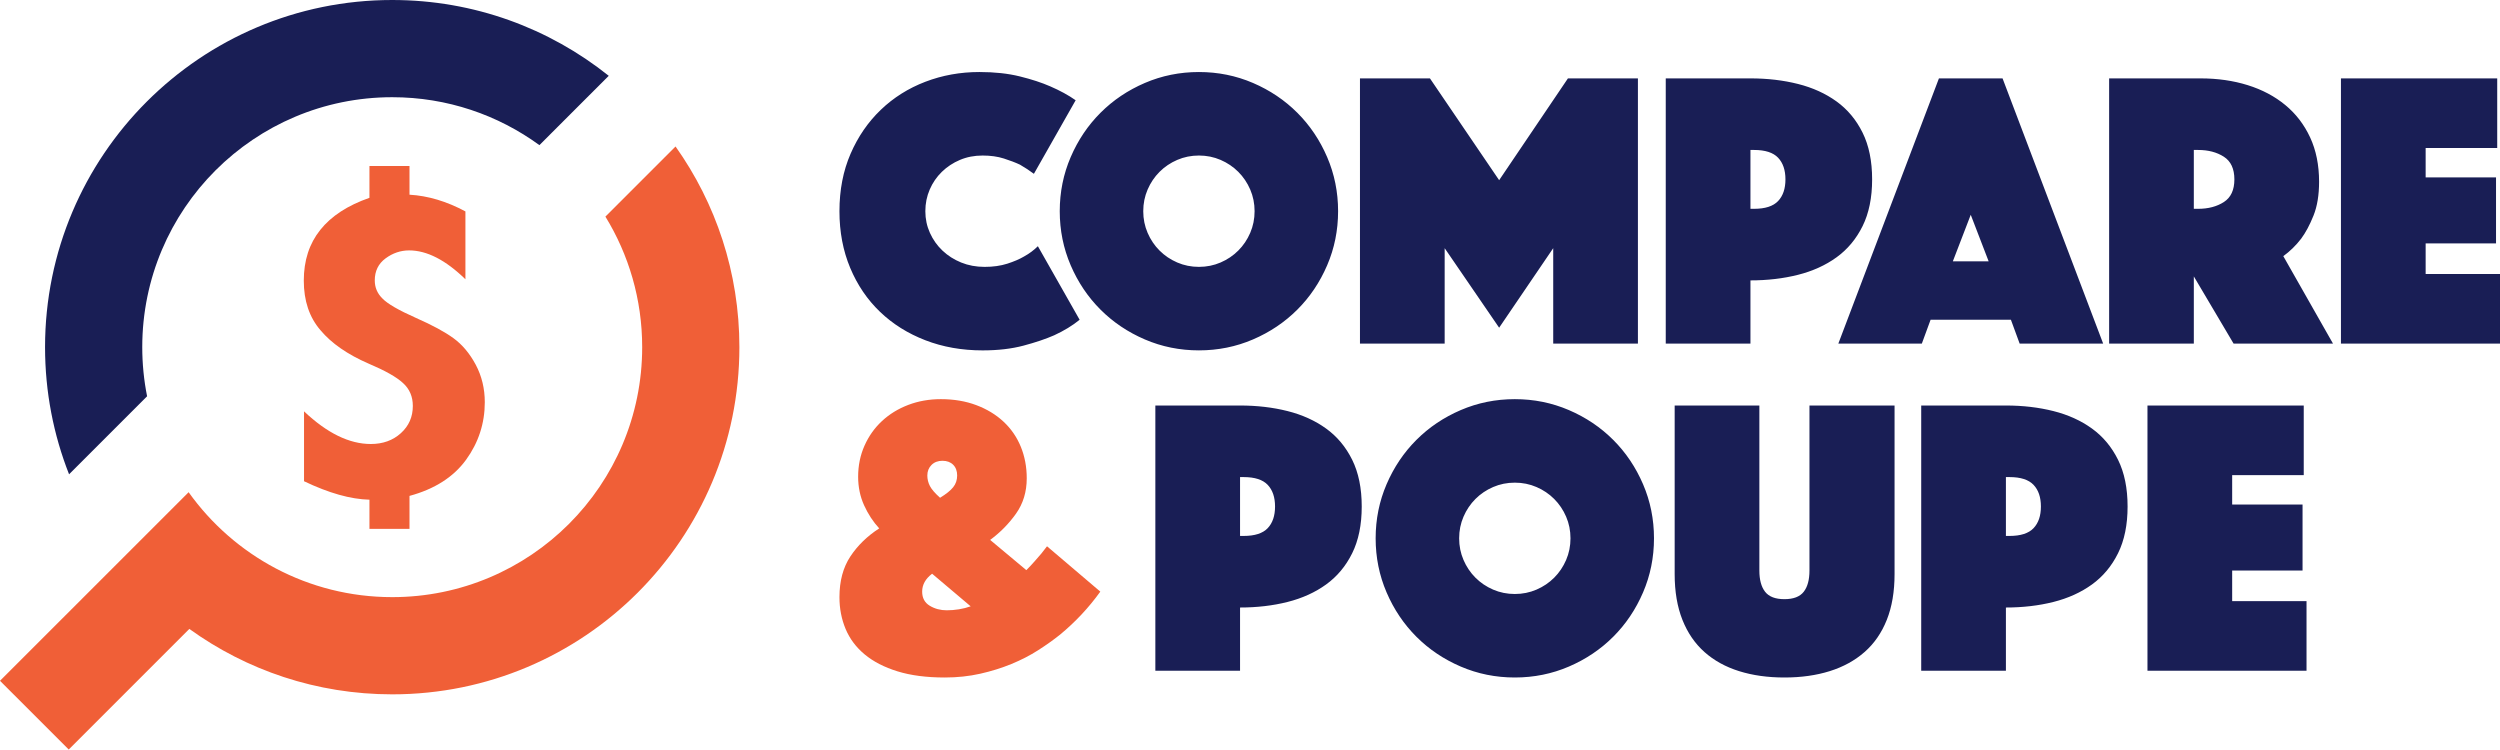 <?xml version="1.0" encoding="UTF-8"?>
<!DOCTYPE svg PUBLIC "-//W3C//DTD SVG 1.1//EN" "http://www.w3.org/Graphics/SVG/1.1/DTD/svg11.dtd">
<!-- Creator: CorelDRAW -->
<svg xmlns="http://www.w3.org/2000/svg" xml:space="preserve" width="92.552mm" height="27.748mm" version="1.1" style="shape-rendering:geometricPrecision; text-rendering:geometricPrecision; image-rendering:optimizeQuality; fill-rule:evenodd; clip-rule:evenodd"
viewBox="0 0 158322.01 47466.38"
 xmlns:xlink="http://www.w3.org/1999/xlink">
 <defs>
  <style type="text/css">
   <![CDATA[
    .fil1 {fill:#191E55}
    .fil0 {fill:#F05F37}
    .fil2 {fill:#191E55;fill-rule:nonzero}
    .fil3 {fill:#F05F37;fill-rule:nonzero}
   ]]>
  </style>
 </defs>
 <g id="Camada_x0020_1">
  <g id="_105553339568736">
   <path class="fil0" d="M23396.96 10511.13l2536.01 0 0 1818.91c1169.22,67.4 2348.18,418.59 3541.52,1058.54l0 4297.1c-1251.15,-1217.46 -2439.7,-1828.49 -3565.64,-1828.49 -534.06,0 -1034.59,168.33 -1491.67,505.15 -457.08,336.82 -683.4,803.65 -683.4,1395.53 0,442.71 158.92,822.81 481.2,1140.48 312.87,332.03 1025.01,745.83 2141.37,1241.4 1005.68,442.71 1794.79,866.09 2357.93,1275.1 562.97,409.01 1034.42,971.98 1414.69,1684.29 380.1,716.92 572.55,1506.04 572.55,2372.3 0,1332.92 -394.64,2550.21 -1183.76,3642.61 -793.9,1092.24 -1987.24,1857.4 -3584.8,2290.36l0 2088.51 -2536.01 0 0 -1847.82c-1193.34,-28.91 -2574.33,-418.59 -4142.97,-1169.39l0 -4426.94c1457.97,1380.99 2867.87,2069.18 4229.7,2069.18 760.2,0 1395.36,-226.15 1900.68,-683.4 505.32,-457.08 760.2,-1029.63 760.2,-1727.39 0,-591.88 -206.82,-1073.08 -620.62,-1448.39 -409.01,-380.1 -1135.69,-789.11 -2170.28,-1227.03 -1342.5,-582.3 -2362.55,-1289.64 -3055.53,-2117.25 -707.35,-818.02 -1058.71,-1866.98 -1058.71,-3142.26 0,-1270.31 346.57,-2343.39 1044.34,-3214.27 692.8,-871.05 1732.18,-1549.49 3113.17,-2030.69l0 -2016.15z"/>
   <path class="fil0" d="M-0 43113.34l11945.5 -11942.25c2870.09,4022.2 7575.69,6644.6 12893.7,6644.6 8742.51,0 15829.82,-7087.14 15829.82,-15829.82 0,-3030.55 -852.06,-5861.99 -2329.19,-8268.33l4441.31 -4441.14c2546.79,3588.22 4043.93,7974.1 4043.93,12709.46 0,12142.56 -9843.48,21985.87 -21985.87,21985.87 -4796.61,0 -9234.32,-1536.32 -12848.37,-4143.32l-7637.79 7637.96 -4353.04 -4353.04z"/>
   <path class="fil1" d="M24839.2 0c5186.12,0 9952.1,1796.85 13711.72,4800.54l-4390.84 4390.84c-2614.87,-1908.38 -5835.98,-3035.34 -9320.88,-3035.34 -8742.69,0 -15829.99,7087.31 -15829.99,15829.82 0,1064.35 105.89,2103.9 306.2,3109.24l-4941.32 4941.32c-981.56,-2493.07 -1520.92,-5208.87 -1520.92,-8050.56 0,-12142.39 9843.48,-21985.87 21986.04,-21985.87z"/>
  </g>
  <g id="_105553339570144">
   <path class="fil2" d="M53161.58 13374.9c0,-1343.02 235.04,-2556.02 705.12,-3638.85 470.08,-1082.83 1107.97,-2010.33 1913.85,-2782.51 805.88,-772.35 1746.04,-1364.06 2820.49,-1775.46 1074.45,-411.24 2215.95,-616.85 3424.68,-616.85 956.93,0 1808.99,92.2 2556.02,276.95 747.03,184.58 1389.2,394.47 1926.51,629.51 621.13,268.57 1158.27,562.45 1611.58,881.32l-2644.12 4658.73c-268.57,-201.34 -562.45,-394.47 -881.32,-579.22 -285.5,-134.28 -625.41,-264.29 -1019.88,-390.19 -394.64,-125.9 -843.68,-188.85 -1347.29,-188.85 -520.54,0 -999.01,92.2 -1435.39,276.95 -436.55,184.75 -818.37,436.55 -1145.78,755.41 -327.41,319.03 -583.5,692.63 -768.07,1120.63 -184.75,428.17 -276.95,885.59 -276.95,1372.44 0,486.85 96.48,944.27 289.44,1372.44 193.13,428.17 457.59,801.6 793.39,1120.63 335.63,319.03 730.27,570.84 1183.41,755.41 453.32,184.75 948.54,276.95 1485.85,276.95 537.14,0 1015.6,-67.06 1435.39,-201.34 419.62,-134.28 772.18,-285.5 1057.68,-453.32 335.63,-184.75 629.51,-402.85 881.32,-654.66l2644.12 4658.56c-453.32,369.32 -990.45,696.74 -1611.58,982.24 -537.31,235.04 -1183.58,453.15 -1939.17,654.66 -755.41,201.51 -1619.97,302.27 -2593.66,302.27 -1309.49,0 -2518.22,-214.17 -3626.19,-642.17 -1108.15,-428.17 -2065.07,-1028.26 -2870.78,-1800.61 -805.88,-772.18 -1435.39,-1699.68 -1888.71,-2782.68 -453.32,-1082.83 -679.98,-2278.9 -679.98,-3588.39zm13950.87 0c0,-1208.73 230.93,-2350.4 692.46,-3424.68 461.7,-1074.45 1091.38,-2010.5 1888.71,-2807.83 797.5,-797.5 1733.38,-1427.01 2807.83,-1888.71 1074.45,-461.7 2216.12,-692.46 3424.85,-692.46 1208.73,0 2350.23,230.76 3424.68,692.46 1074.45,461.7 2010.5,1091.21 2807.83,1888.71 797.5,797.32 1427.01,1733.38 1888.71,2807.83 461.7,1074.28 692.46,2215.95 692.46,3424.68 0,1208.73 -230.76,2350.4 -692.46,3424.85 -461.7,1074.45 -1091.21,2010.33 -1888.71,2807.83 -797.32,797.32 -1733.38,1426.84 -2807.83,1888.53 -1074.45,461.7 -2215.95,692.63 -3424.68,692.63 -1208.73,0 -2350.4,-230.93 -3424.85,-692.63 -1074.45,-461.7 -2010.33,-1091.21 -2807.83,-1888.53 -797.32,-797.5 -1427.01,-1733.38 -1888.71,-2807.83 -461.53,-1074.45 -692.46,-2216.12 -692.46,-3424.85zm5288.24 0c0,486.85 92.37,944.27 277.12,1372.44 184.58,428.17 436.38,801.6 755.41,1120.63 319.03,319.03 692.46,570.84 1120.63,755.41 428,184.75 885.59,276.95 1372.44,276.95 486.85,0 944.27,-92.2 1372.44,-276.95 428,-184.58 801.6,-436.38 1120.46,-755.41 319.03,-319.03 570.84,-692.46 755.59,-1120.63 184.58,-428.17 276.95,-885.59 276.95,-1372.44 0,-486.85 -92.37,-944.27 -276.95,-1372.44 -184.75,-428 -436.55,-801.6 -755.59,-1120.63 -318.86,-318.86 -692.46,-570.67 -1120.46,-755.41 -428.17,-184.75 -885.59,-276.95 -1372.44,-276.95 -486.85,0 -944.44,92.2 -1372.44,276.95 -428.17,184.75 -801.6,436.55 -1120.63,755.41 -319.03,319.03 -570.84,692.63 -755.41,1120.63 -184.75,428.17 -277.12,885.59 -277.12,1372.44zm13724.21 -8410.82l4432.07 0 4381.78 6446.68 4356.46 -6446.68 4432.07 0 0 16796.5 -5363.85 0 0 -6043.65 -3424.68 5036.44 -3450 -5036.44 0 6043.65 -5363.85 0 0 -16796.5zm32434.56 6396.21c0,1158.44 -201.34,2144.79 -604.37,2958.88 -402.85,814.26 -952.65,1473.19 -1649.39,1976.8 -696.74,503.78 -1511,873.11 -2442.61,1108.15 -931.78,235.04 -1934.89,352.56 -3009.34,352.56l0 4003.9 -5363.85 0 0 -16796.5 5363.85 0c1074.45,0 2077.56,117.52 3009.34,352.56 931.61,235.04 1745.87,604.37 2442.61,1107.97 696.74,503.61 1246.54,1162.54 1649.39,1976.8 403.02,814.26 604.37,1800.61 604.37,2958.88zm-7705.7 1863.56l226.66 0c705.12,0 1213.01,-163.71 1523.49,-491.12 310.65,-327.41 465.98,-784.84 465.98,-1372.44 0,-587.6 -155.33,-1045.02 -465.98,-1372.44 -310.48,-327.24 -818.37,-490.95 -1523.49,-490.95l-226.66 0 0 3726.95zm11936.43 -8259.77l4029.22 0 6371.07 16796.5 -5288.24 0 -554.07 -1511 -5086.73 0 -554.07 1511 -5288.24 0 6371.07 -16796.5zm3147.73 11583.87l-1133.12 -2946.39 -1133.29 2946.39 2266.41 0zm7630.09 -11583.87l5792.02 0c1074.45,0 2069.01,142.67 2984.02,428 915.02,285.5 1708.23,705.12 2379.66,1259.19 671.59,554.07 1196.24,1238.15 1573.95,2052.41 377.71,814.09 566.56,1750.15 566.56,2807.83 0,839.41 -117.52,1552.74 -352.56,2140.34 -235.04,587.6 -495.23,1074.45 -780.56,1460.71 -335.8,436.38 -713.5,805.71 -1133.29,1107.97l3147.9 5540.04 -6295.63 0 -2518.22 -4255.7 0 4255.7 -5363.85 0 0 -16796.5zm5363.85 8259.77l276.95 0c638.06,0 1179.48,-142.67 1624.24,-428.17 444.93,-285.33 667.49,-763.8 667.49,-1435.39 0,-671.42 -222.55,-1149.89 -667.49,-1435.39 -444.76,-285.33 -986.18,-428 -1624.24,-428l-276.95 0 0 3726.95zm9317.29 -8259.77l9896.68 0 0 4406.92 -4532.83 0 0 1863.39 4457.22 0 0 4180.27 -4457.22 0 0 1939 4709.02 0 0 4406.92 -10072.87 0 0 -16796.5z"/>
   <g>
    <path class="fil3" d="M53161.58 37818.26c0,-1023.98 230.93,-1884.43 692.46,-2581.17 461.7,-696.74 1070.34,-1288.45 1825.75,-1775.29 -386.09,-419.79 -705.12,-906.63 -956.93,-1460.54 -251.8,-554.07 -377.71,-1158.44 -377.71,-1813.1 0,-705.12 134.28,-1359.95 402.85,-1964.32 268.74,-604.37 638.06,-1124.74 1108.15,-1561.29 470.08,-436.55 1023.98,-776.45 1661.88,-1019.88 638.06,-243.42 1326.42,-365.05 2065.07,-365.05 822.64,0 1569.67,125.9 2241.1,377.71 671.59,251.8 1246.54,600.09 1725,1045.02 478.46,444.93 843.68,973.69 1095.49,1586.44 251.8,612.75 377.71,1280.06 377.71,2001.95 0,856.17 -226.66,1603.37 -679.98,2241.27 -453.15,637.89 -998.84,1191.97 -1636.73,1662.05l2291.56 1913.85c201.51,-201.51 381.98,-394.47 541.41,-579.22 159.43,-184.75 297.99,-344.18 415.51,-478.46 134.28,-167.81 251.8,-319.03 352.56,-453.32l3374.39 2870.78c-721.89,1007.39 -1569.67,1913.85 -2543.36,2719.73 -419.79,335.8 -885.59,667.32 -1397.58,994.73 -512.16,327.24 -1074.45,616.85 -1687.36,868.66 -612.75,251.98 -1271.68,457.59 -1976.8,617.02 -704.95,159.43 -1452.15,239.32 -2241.1,239.32 -1158.44,0 -2157.27,-130.18 -2996.68,-390.37 -839.41,-260.19 -1531.87,-617.02 -2077.56,-1070.34 -545.69,-453.15 -948.54,-990.45 -1208.73,-1611.58 -260.19,-621.13 -390.37,-1292.72 -390.37,-2014.61zm6799.24 831.02c251.8,0 507.89,-21.04 768.07,-62.95 260.19,-41.91 507.71,-104.86 742.76,-188.85l-2442.61 -2064.9c-419.62,318.86 -629.51,696.74 -629.51,1133.12 0,403.02 159.43,701.02 478.46,893.97 318.86,193.13 679.8,289.61 1082.83,289.61zm-1233.88 -8536.73c0,235.04 54.57,457.42 163.54,667.32 109.14,209.89 323.31,457.42 642.17,742.93 386.26,-235.04 663.21,-457.59 831.02,-667.32 167.98,-209.89 251.8,-457.59 251.8,-742.93 0,-285.33 -83.82,-511.99 -251.8,-679.98 -167.81,-167.81 -394.47,-251.8 -679.8,-251.8 -285.5,0 -516.27,88.1 -692.63,264.46 -176.19,176.19 -264.29,398.75 -264.29,667.32z"/>
    <path class="fil2" d="M86236.6 32076.7c0,1158.44 -201.34,2144.79 -604.37,2958.88 -402.85,814.26 -952.65,1473.19 -1649.39,1976.8 -696.74,503.78 -1511,873.11 -2442.61,1108.15 -931.78,235.04 -1934.89,352.56 -3009.34,352.56l0 4003.9 -5363.85 0 0 -16796.5 5363.85 0c1074.45,0 2077.56,117.52 3009.34,352.56 931.61,235.04 1745.87,604.37 2442.61,1107.97 696.74,503.61 1246.54,1162.54 1649.39,1976.8 403.02,814.26 604.37,1800.61 604.37,2958.88zm-7705.7 1863.56l226.66 0c705.12,0 1213.01,-163.71 1523.49,-491.12 310.65,-327.41 465.98,-784.84 465.98,-1372.44 0,-587.6 -155.33,-1045.02 -465.98,-1372.44 -310.48,-327.24 -818.37,-490.95 -1523.49,-490.95l-226.66 0 0 3726.95zm8587.02 151.05c0,-1208.73 230.93,-2350.4 692.46,-3424.68 461.7,-1074.45 1091.38,-2010.5 1888.71,-2807.83 797.5,-797.5 1733.38,-1427.01 2807.83,-1888.71 1074.45,-461.7 2216.12,-692.46 3424.85,-692.46 1208.73,0 2350.23,230.76 3424.68,692.46 1074.45,461.7 2010.5,1091.21 2807.83,1888.71 797.5,797.32 1427.01,1733.38 1888.71,2807.83 461.7,1074.28 692.46,2215.95 692.46,3424.68 0,1208.73 -230.76,2350.4 -692.46,3424.85 -461.7,1074.45 -1091.21,2010.33 -1888.71,2807.83 -797.32,797.32 -1733.38,1426.84 -2807.83,1888.53 -1074.45,461.7 -2215.95,692.63 -3424.68,692.63 -1208.73,0 -2350.4,-230.93 -3424.85,-692.63 -1074.45,-461.7 -2010.33,-1091.21 -2807.83,-1888.53 -797.32,-797.5 -1427.01,-1733.38 -1888.71,-2807.83 -461.53,-1074.45 -692.46,-2216.12 -692.46,-3424.85zm5288.24 0c0,486.85 92.37,944.27 277.12,1372.44 184.58,428.17 436.38,801.6 755.41,1120.63 319.03,319.03 692.46,570.84 1120.63,755.41 428,184.75 885.59,276.95 1372.44,276.95 486.85,0 944.27,-92.2 1372.44,-276.95 428,-184.58 801.6,-436.38 1120.46,-755.41 319.03,-319.03 570.84,-692.46 755.59,-1120.63 184.58,-428.17 276.95,-885.59 276.95,-1372.44 0,-486.85 -92.37,-944.27 -276.95,-1372.44 -184.75,-428 -436.55,-801.6 -755.59,-1120.63 -318.86,-318.86 -692.46,-570.67 -1120.46,-755.41 -428.17,-184.75 -885.59,-276.95 -1372.44,-276.95 -486.85,0 -944.44,92.2 -1372.44,276.95 -428.17,184.75 -801.6,436.55 -1120.63,755.41 -319.03,319.03 -570.84,692.63 -755.41,1120.63 -184.75,428.17 -277.12,885.59 -277.12,1372.44zm20599.06 8813.85c-1057.68,0 -2014.61,-134.46 -2870.78,-403.02 -856.17,-268.57 -1586.44,-671.42 -2190.97,-1208.73 -604.37,-537.14 -1070.17,-1217.11 -1397.58,-2039.75 -327.24,-822.64 -490.95,-1787.95 -490.95,-2895.92l0 -10677.24 5363.68 0 0 10450.58c0,587.6 121.8,1036.64 365.22,1347.29 243.42,310.48 650.55,465.8 1221.39,465.8 570.67,0 977.8,-155.33 1221.22,-465.8 243.42,-310.65 365.22,-759.69 365.22,-1347.29l0 -10450.58 5389 0 0 10677.24c0,1107.97 -163.71,2073.28 -491.12,2895.92 -327.24,822.64 -797.32,1502.62 -1410.24,2039.75 -612.75,537.31 -1347.12,940.16 -2203.29,1208.73 -856.34,268.57 -1813.1,403.02 -2870.78,403.02zm21732.18 -10828.46c0,1158.44 -201.34,2144.79 -604.37,2958.88 -402.85,814.26 -952.65,1473.19 -1649.39,1976.8 -696.74,503.78 -1511,873.11 -2442.61,1108.15 -931.78,235.04 -1934.89,352.56 -3009.34,352.56l0 4003.9 -5363.85 0 0 -16796.5 5363.85 0c1074.45,0 2077.56,117.52 3009.34,352.56 931.61,235.04 1745.87,604.37 2442.61,1107.97 696.74,503.61 1246.54,1162.54 1649.39,1976.8 403.02,814.26 604.37,1800.61 604.37,2958.88zm-7705.7 1863.56l226.66 0c705.12,0 1213.01,-163.71 1523.49,-491.12 310.65,-327.41 465.98,-784.84 465.98,-1372.44 0,-587.6 -155.33,-1045.02 -465.98,-1372.44 -310.48,-327.24 -818.37,-490.95 -1523.49,-490.95l-226.66 0 0 3726.95zm8964.73 -8259.77l9896.68 0 0 4406.92 -4532.83 0 0 1863.39 4457.22 0 0 4180.27 -4457.22 0 0 1939 4709.02 0 0 4406.92 -10072.87 0 0 -16796.5z"/>
   </g>
  </g>
 </g>
</svg>
